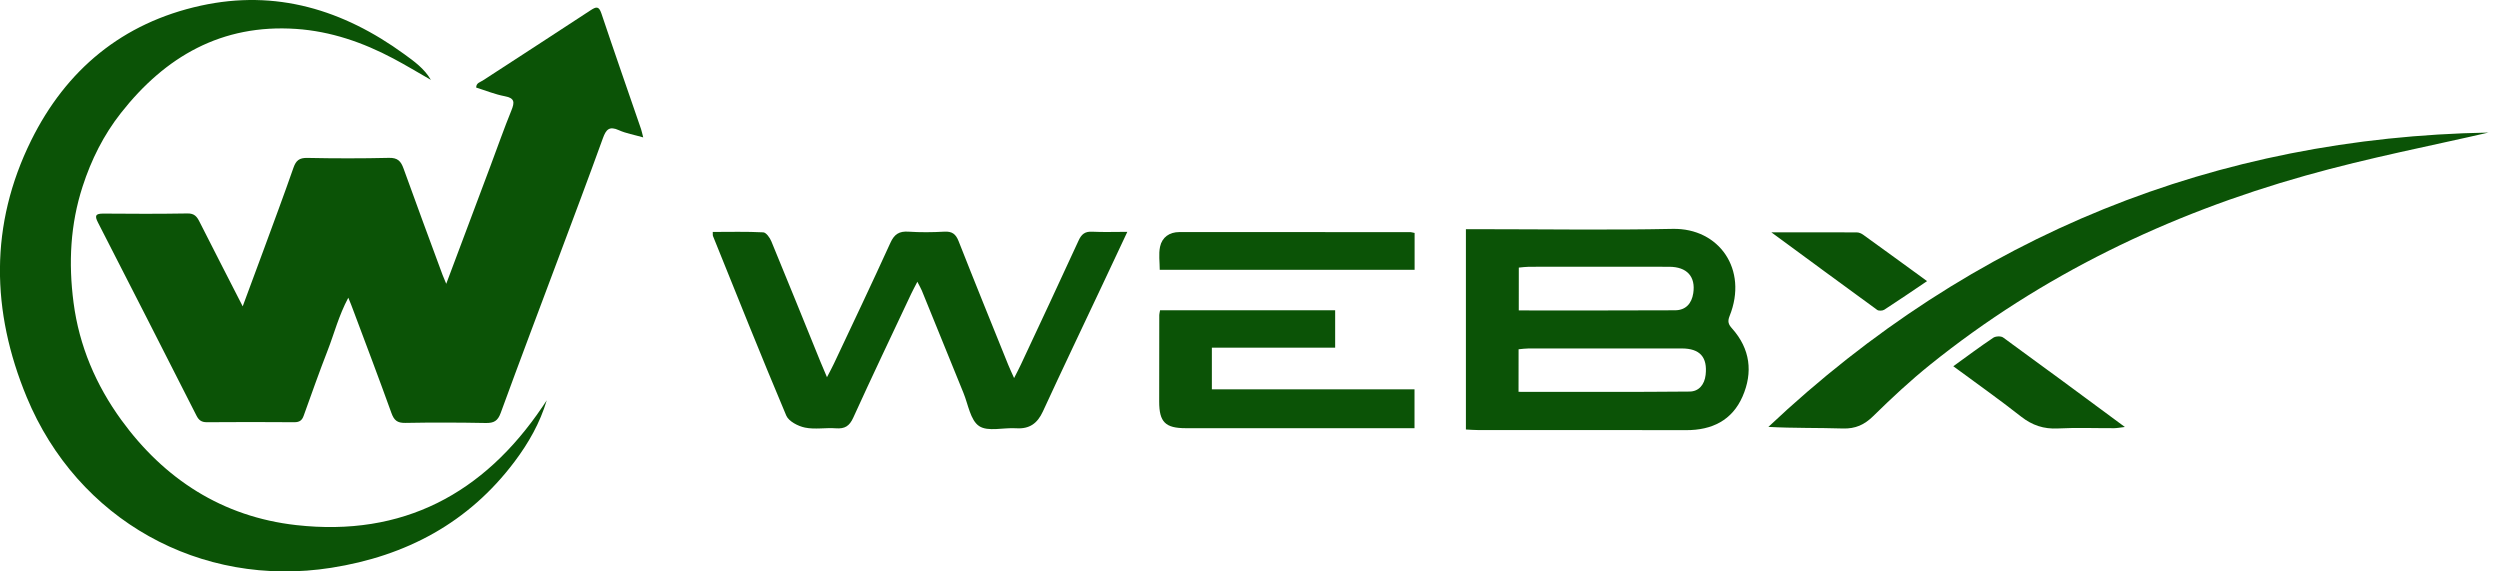 <svg width="210" height="48" viewBox="0 0 210 48" fill="none" xmlns="http://www.w3.org/2000/svg">
<g clip-path="url(#clip0_2468_26436)">
<path d="M29.257 25.007C28.444 26.535 28.08 28.002 27.538 29.396C26.825 31.227 26.171 33.082 25.505 34.932C25.366 35.32 25.149 35.466 24.727 35.466C22.28 35.447 19.83 35.447 17.383 35.466C16.926 35.47 16.698 35.297 16.5 34.906C13.755 29.499 11.003 24.097 8.235 18.702C7.94 18.13 8.002 17.934 8.699 17.942C11.049 17.965 13.403 17.969 15.757 17.93C16.322 17.923 16.539 18.188 16.756 18.622C17.917 20.921 19.098 23.214 20.387 25.733C21.022 24.02 21.583 22.515 22.137 21.01C22.981 18.706 23.844 16.406 24.65 14.091C24.863 13.484 25.141 13.25 25.815 13.265C28.103 13.311 30.391 13.315 32.675 13.261C33.411 13.242 33.678 13.545 33.899 14.16C34.971 17.147 36.082 20.123 37.178 23.099C37.255 23.306 37.344 23.506 37.484 23.84C38.746 20.476 39.961 17.239 41.177 13.998C41.769 12.42 42.327 10.827 42.962 9.264C43.233 8.592 43.244 8.239 42.397 8.082C41.58 7.928 40.797 7.605 40 7.356C39.996 6.96 40.345 6.903 40.557 6.761C43.566 4.795 46.593 2.852 49.593 0.874C50.081 0.556 50.302 0.49 50.519 1.135C51.607 4.38 52.737 7.609 53.848 10.842C53.906 11.011 53.937 11.192 54.03 11.541C53.252 11.318 52.586 11.207 51.99 10.938C51.181 10.57 50.91 10.873 50.643 11.61C49.431 14.966 48.169 18.307 46.918 21.651C45.292 25.997 43.647 30.336 42.056 34.694C41.812 35.359 41.487 35.543 40.805 35.532C38.552 35.489 36.295 35.481 34.038 35.524C33.364 35.535 33.097 35.297 32.88 34.694C31.835 31.788 30.736 28.9 29.652 26.005C29.559 25.733 29.446 25.475 29.257 25.007Z" fill="#0B5306"/>
<path d="M45.927 33.627C45.354 35.535 44.397 37.217 43.224 38.776C39.368 43.906 34.126 46.705 27.82 47.696C16.825 49.423 6.507 43.668 2.241 33.354C-0.748 26.132 -0.88 18.879 2.616 11.798C5.547 5.87 10.274 1.919 16.867 0.475C23.189 -0.911 28.834 0.824 33.952 4.545C34.792 5.156 35.648 5.762 36.194 6.711C35.141 6.108 34.099 5.478 33.027 4.91C30.476 3.558 27.773 2.625 24.873 2.429C18.621 2.007 13.882 4.752 10.158 9.491C8.702 11.341 7.665 13.422 6.941 15.657C5.903 18.852 5.745 22.096 6.178 25.418C6.651 29.065 8.067 32.352 10.185 35.27C13.79 40.235 18.679 43.414 24.889 44.109C33.836 45.111 40.63 41.471 45.563 34.172C45.679 33.984 45.803 33.807 45.927 33.627Z" fill="#0B5306"/>
<path d="M123.136 19.252C123.57 19.252 123.918 19.252 124.263 19.252C129.675 19.252 135.091 19.337 140.503 19.226C144.41 19.145 146.853 22.643 145.289 26.536C145.095 27.02 145.188 27.25 145.501 27.6C147.023 29.308 147.259 31.282 146.373 33.309C145.501 35.302 143.814 36.139 141.638 36.132C135.803 36.116 129.973 36.128 124.139 36.124C123.825 36.124 123.512 36.097 123.136 36.078C123.136 30.487 123.136 24.958 123.136 19.252ZM127.557 32.914C132.408 32.914 137.17 32.937 141.928 32.891C142.71 32.883 143.179 32.3 143.272 31.497C143.442 30.003 142.795 29.27 141.266 29.27C136.98 29.262 132.695 29.266 128.413 29.27C128.138 29.27 127.859 29.312 127.561 29.339C127.557 30.541 127.557 31.651 127.557 32.914ZM127.577 26.076C132.025 26.076 136.365 26.087 140.705 26.064C141.611 26.06 142.102 25.488 142.234 24.632C142.447 23.234 141.707 22.412 140.209 22.409C136.287 22.397 132.366 22.405 128.444 22.409C128.165 22.409 127.886 22.451 127.58 22.478C127.577 23.687 127.577 24.824 127.577 26.076Z" fill="#0B5306"/>
<path d="M59.872 19.483C61.297 19.483 62.706 19.444 64.115 19.517C64.359 19.529 64.673 19.974 64.797 20.281C66.187 23.641 67.546 27.016 68.916 30.384C69.071 30.764 69.234 31.136 69.466 31.685C69.71 31.209 69.892 30.883 70.05 30.545C71.642 27.166 73.248 23.795 74.793 20.397C75.122 19.671 75.532 19.406 76.318 19.46C77.313 19.525 78.316 19.517 79.315 19.46C79.973 19.421 80.287 19.656 80.523 20.258C81.889 23.73 83.295 27.189 84.692 30.649C84.82 30.963 84.967 31.271 85.184 31.758C85.424 31.282 85.598 30.96 85.753 30.626C87.375 27.158 89.005 23.691 90.6 20.209C90.848 19.663 91.146 19.429 91.754 19.464C92.679 19.51 93.608 19.475 94.696 19.475C93.961 21.046 93.287 22.482 92.609 23.914C90.937 27.465 89.241 31.006 87.6 34.569C87.139 35.567 86.477 36.051 85.35 35.974C84.294 35.905 82.981 36.281 82.246 35.79C81.51 35.298 81.328 33.974 80.929 33.002C79.756 30.138 78.603 27.27 77.433 24.405C77.352 24.209 77.24 24.025 77.058 23.668C76.837 24.102 76.675 24.39 76.535 24.689C74.905 28.157 73.252 31.612 71.669 35.095C71.347 35.798 70.96 36.032 70.217 35.978C69.354 35.913 68.452 36.09 67.615 35.917C67.035 35.798 66.253 35.391 66.047 34.911C63.937 29.915 61.932 24.878 59.9 19.851C59.861 19.778 59.88 19.675 59.872 19.483Z" fill="#0B5306"/>
<path d="M209.032 11.135C204.487 12.191 199.017 13.239 193.678 14.745C182.137 17.993 171.495 23.104 162.133 30.633C160.461 31.977 158.885 33.448 157.356 34.949C156.609 35.682 155.858 36.024 154.805 35.993C152.73 35.928 150.647 35.974 148.545 35.859C165.749 19.64 186.268 11.546 209.032 11.135Z" fill="#0B5306"/>
<path d="M97.445 26.064C102.358 26.064 107.217 26.064 112.153 26.064C112.153 27.078 112.153 28.084 112.153 29.205C108.754 29.205 105.327 29.205 101.797 29.205C101.797 30.407 101.797 31.493 101.797 32.703C107.449 32.703 113.101 32.703 118.819 32.703C118.819 33.824 118.819 34.826 118.819 35.967C118.463 35.967 118.123 35.967 117.778 35.967C111.719 35.967 105.656 35.967 99.598 35.967C97.886 35.967 97.371 35.452 97.371 33.732C97.368 31.309 97.375 28.882 97.379 26.459C97.379 26.367 97.41 26.271 97.445 26.064Z" fill="#0B5306"/>
<path d="M118.827 19.567C118.827 20.6 118.827 21.602 118.827 22.666C111.7 22.666 104.623 22.666 97.418 22.666C97.418 22.017 97.313 21.345 97.445 20.723C97.615 19.932 98.227 19.494 99.071 19.494C105.517 19.491 111.963 19.494 118.409 19.498C118.533 19.494 118.653 19.533 118.827 19.567Z" fill="#0B5306"/>
<path d="M164.077 30.764C165.289 29.888 166.342 29.105 167.433 28.372C167.631 28.237 168.08 28.214 168.262 28.349C171.63 30.794 174.979 33.275 178.49 35.867C178.068 35.917 177.836 35.963 177.6 35.967C176.024 35.974 174.441 35.909 172.869 35.99C171.673 36.051 170.709 35.728 169.768 34.991C167.96 33.567 166.075 32.238 164.077 30.764Z" fill="#0B5306"/>
<path d="M161.874 23.614C160.616 24.463 159.458 25.254 158.278 26.018C158.134 26.11 157.817 26.125 157.685 26.033C154.789 23.929 151.909 21.802 148.792 19.514C151.375 19.514 153.67 19.51 155.97 19.521C156.148 19.521 156.357 19.61 156.504 19.717C158.27 20.988 160.027 22.27 161.874 23.614Z" fill="#0B5306"/>
</g>
<defs>
<clipPath id="clip0_2468_26436">
<rect width="209.032" height="48" fill="white"/>
</clipPath>
</defs>
</svg>
